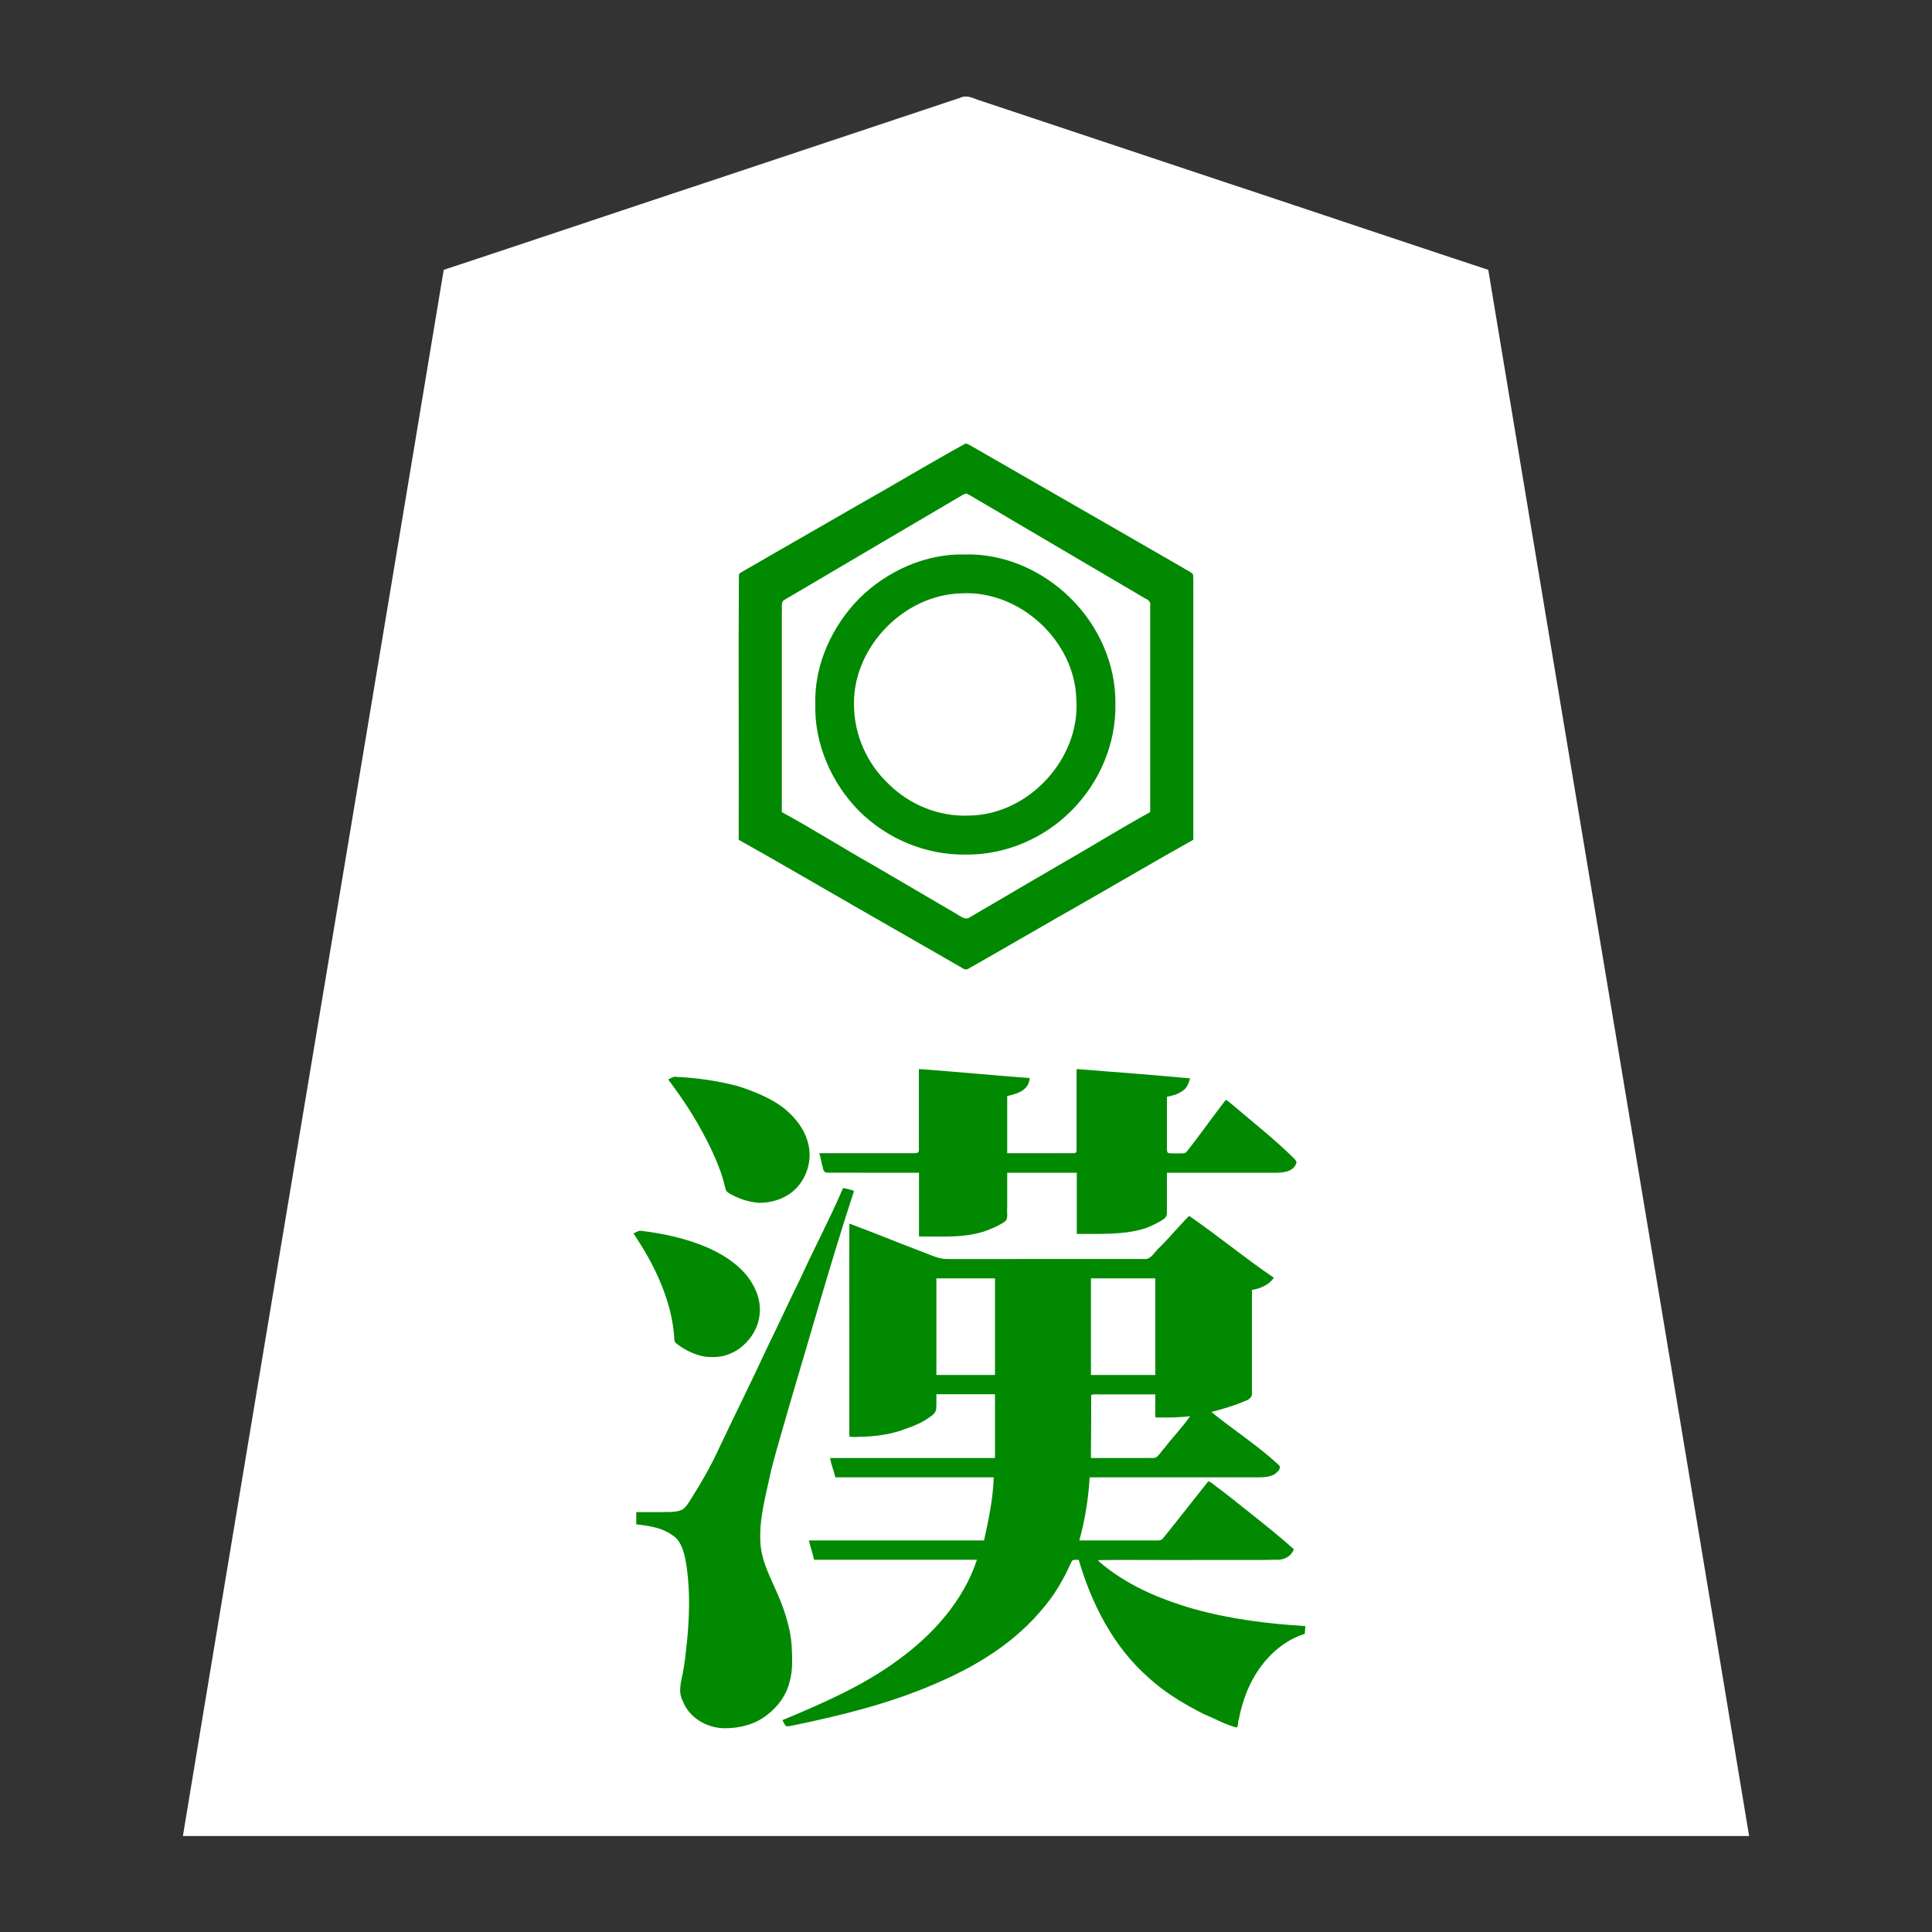 <svg xmlns="http://www.w3.org/2000/svg" width="3000" height="3000"><rect width="100%" height="100%" fill="#333333" stroke="none"/><path d="M284 2851h2432c-134.149-810.763-270.401-1621.295-405-2432-135.347-44.612-270.435-90.254-405.734-135.071-101.317-33.788-202.65-67.568-303.967-101.324-19.003-6.335-37.989-12.692-57-19-9.003-3.001-17.989-6.025-27-9-7.811-3.03-16.897-7.258-26.474-2.705-133.674 44.544-267.33 89.12-400.999 133.657C956.16 329.848 822.71 374.9 689 419c-134.595 810.684-270.855 1621.274-405 2432m702-934.625c19.34 28.837 35.88 59.794 47.737 92.517 4.9 13.711 8.579 27.861 11.122 42.19.929 6.434 2.076 12.865 2.676 19.33.577 5.292-.791 12.212 4.893 15.638 16.627 13.182 37.305 21.33 58.69 19.93 31.121-1.849 58.571-26.086 65.625-56.268 8.152-29.771-10.113-65.632-31.49-81.926-20.062-17.457-44.183-29.877-69.4-37.993-25.954-7.852-57.479-15.794-82.39-17.302-2.8.086-5.585 2.542-7.463 3.509zM989 2366c19.651 2.21 40.027 5.047 56.494 17.151 15.905 9.38 19.877 35.935 21.954 50.515 5.241 37.631 3.989 75.835.572 113.532-1.352 16.492-3.588 32.847-6.256 49.16-1.192 7.34-2.728 14.6-4.003 21.918-1.969 7.15-.501 14.202 2.924 20.862 9.3 25.195 34.563 42.187 61.323 43.222 23.642 1.126 48.219-5.281 67.2-19.785 16.464-12.201 29.646-29.489 35.247-49.409 5.688-18.612 5.072-38.318 3.793-57.479-2.396-31.898-13.675-62.185-26.919-90.97-9.66-21.642-20.318-43.792-21.488-67.962-2.794-37.587 8.256-74.59 15.73-110.888 8.414-34.876 19.312-69.062 28.918-103.609C1256.278 2070.801 1290.52 1959.85 1324 1849c-4.722.012-9.78-2.518-14-3-20.295 47.55-45.026 93.705-66.439 140.87-17.464 35.307-33.789 71.157-51.2 106.484-24.644 53.318-50.9 105.905-76.036 158.978-12.31 26.645-26.869 52.034-42.66 76.739-3.626 5.832-8.154 13.273-13.879 16.408-10.655 4.688-24.853 2.964-35.128 3.521H989zm51-688.625c20.804 27.156 39.612 56.116 55.445 86.507 12.697 24.267 24.72 49.12 30.789 76.021.857 5.287 1.92 10.064 8.096 12.621 15.97 8.986 37.61 15.983 54.64 13.46 28.452-2.37 53.89-22.016 63.008-49.034 9.96-27.455.267-58.522-18.982-79.411-22.281-24.283-52.674-39.002-83.73-48.61-32.904-9.388-67.29-14.387-101.466-15.649-3.123-.018-5.173 2.433-7.8 3.72zM1148 1303c58.84 32.872 117.368 67.306 175.941 100.837 59.005 33.381 117.561 67.897 176.559 101.163 58.129-34.42 117.457-67.495 175.963-101.385 58.46-33.478 116.799-67.798 175.537-100.615V916c-.185-7.508.339-16.371-.462-23.21-3.457-4.128-10.545-6.605-15.689-10.2-83.502-48.227-167.101-96.213-250.72-144.219-20.998-11.972-41.836-24.223-62.815-36.21-3.952-2.306-7.955-4.51-11.887-6.829-3.801-1.762-8.24-5.696-12.09-4.543-55.363 30.522-109.597 63.334-164.727 94.319-40.329 23.086-80.472 46.51-120.858 69.486-15.136 8.772-30.34 17.419-45.435 26.234a411 411 0 0 1-10.188 5.8c-2.394 2.118-8.731 3.71-8.678 6.92-1.287 136.407.234 273.009-.451 409.452m65-41c48.455 26.502 95.5 56.247 143.643 83.448 35.814 20.91 71.54 41.958 107.354 62.844 6.99 3.845 13.753 8.083 20.647 12.08 5.801 2.807 12.761 10.053 20.441 5.949 47.09-27.196 93.755-55.162 140.847-82.35 47.285-26.78 93.486-55.86 141.068-81.971V950.6c-.971-5.293 1.417-12.473-1.336-17.742-16.29-11.787-35.308-20.479-52.216-31.528-60.946-35.779-121.788-71.785-182.738-107.557-15.429-8.937-30.56-18.4-46.14-27.058-5.92-3.816-13.049 2.44-18.1 5.085a33829 33829 0 0 1-119.508 70.352c-32.778 19.402-65.663 38.596-98.419 58.007-12.327 7.411-24.876 14.443-37.167 21.9-5.18 3.297-11.784 6.425-16.278 9.845-2.52 2.102-2.042 6.572-2.098 9.148zm4 1409.5c.636 2.69 2.467 4.867 3.86 7.172 1.742 1.841 5.758-.295 8.365-.22 87.933-17.828 175.954-40.675 256.648-80.89 39.688-20.075 77.875-44.313 109.36-76.052 15.528-15.495 31.19-32.527 43.017-51.414 5.804-9.121 11.014-18.575 16.18-28.055 2.33-5.057 4.516-10.153 6.988-15.143 2.242-7.436 9.22-5.913 14.582-5.898 17.382 59.495 46.075 116.742 87.61 163.094 42.197 46.178 98.792 75.205 155.89 97.906.45-.458.96-.911 1.5-1.25 2.633-30.696 16.734-65.161 31.948-88.606 17.617-25.191 41.8-47.479 72.052-56.144.086-3.356.621-6.671 1-10-58.474-3.567-117.128-10.902-173.685-26.767-27.377-8.033-54.66-17.169-80.148-30.16-12.58-6.333-25.145-12.836-36.949-20.564-5.53-3.91-11.178-7.636-16.435-11.894-4.752-4.364-12.878-8.644-13.783-14.615h245.4c9.661-.028 19.35.23 28.981-.607 8.042-.656 16.893-1.897 23.123-7.6 2.608-2.472 5.246-7.202 2.672-9.635-21.023-19.317-43.805-36.7-66.017-54.615-16.725-13.213-33.297-26.588-50.33-39.39-3.173-2.254-6.553-5.455-9.762-7.056-2.96-2.262-6.418 4.845-8.198 6.097-17.502 21.829-34.758 43.808-52.056 65.779-4.512 5.356-8.545 11.174-13.372 16.245-1.625 2.421-6.498 1.342-8.815 1.782H1675c7.442-32.861 15.082-66.064 16-100h230.4c12.773-.164 25.534.206 38.295-.126 9.915-.143 22.64-3.366 27.305-15.374-17.153-15.281-35.324-29.386-53.55-43.342-9.22-6.976-18.488-13.879-27.711-20.843-4.722-3.472-9.37-7.073-14.082-10.534-3.908-3.686-11.088-6.706-11.657-11.781 18.307-3.28 36.005-10.195 53.265-16.919 12.49-3.91 10.017-15.62 9.735-24.395V2002c12.778-.884 23.865-8.145 33-16.5-20.673-17.158-43.507-31.644-64.632-48.232-21.707-15.506-42.74-32.513-64.868-47.268-15.463 15.736-29.448 32.795-45.231 48.235-6.243 6.079-13.735 17.949-21.928 17.75-82.14.044-164.262-.009-246.399.015h-61.748c-14.097.569-26.949-6.157-39.896-11.07-37.11-15.005-74.893-28.495-111.798-43.93-1.426 85.526.26 171.407-.5 256.994v64.7c-1.53 10.829 9.497 8.429 16.634 7.83 25.726-1.045 51.38-5.23 75.35-14.916a133.6 133.6 0 0 0 32.467-16.59c12.974-7.508 9.236-23.581 9.549-35.018h93v101h-256c2.55 9.336 5.461 18.67 8 28h246c-.465 33.82-7.991 67.145-15 100h-271v1.5c2.153 8.581 5.445 18.534 7 26.5h253c-.412 8.612-6.178 17.56-8.894 24.735-26.514 57.682-71.353 105.152-123.854 140.119-51.76 35.903-109.978 62-168.252 85.146zm50-1577.749c-1.319 60.869 25.252 120.919 67.26 163.889 43.232 43.365 103.622 69.083 165.037 68.36 61.026.53 120.776-25.143 163.597-68.394 42.952-43.182 68.887-102.858 68.105-164.071.624-61.347-26.208-120.863-69.601-163.637-42.654-42.36-102.176-69.353-162.9-67.898-60.609-1.343-120.184 25.772-162.868 67.87-42.346 42.874-70.154 102.572-68.63 163.881M1428 1820v99c35.619-.168 72.867 2.81 106.879-10.587 7.187-3.08 14.477-6.111 21.099-10.334 2.705-1.303 4.804-3.383 6.488-5.81 1.522-24-.276-48.23.534-72.269h110v95c35.398-.39 72.086 2.079 106.272-9.318 7.428-3.133 14.885-6.3 21.73-10.613 5.01-2.736 10.687-5.925 9.994-13.48.011-20.54-.002-41.065.004-61.589h159c14.926.087 36.028 1.438 41.34-14.156.947-2.61-2.702-5.327-4.075-7.08-29.47-29.117-62.223-54.677-93.66-81.596-3.103-2.116-6.646-6.197-9.605-7.168-11.146 13.066-20.65 27.78-31.417 41.207-7.719 10.381-15.559 20.675-23.269 31.054-3.124 3.807-5.584 9.167-10.662 9.573-4.944.375-9.93.012-14.88.166-3.707-.681-9.95 1.21-12.134-1.825-1.818-29.242.33-58.858-.638-88.175 13.587-2.566 33.226-8.582 35-27-58.001-4.575-115.992-9.565-174-14v130h-109v-90c13.506-3.49 31.143-6.816 35-26-57.01-4.393-113.984-9.667-171-14v130h-153c1.038 8.633 4.175 16.993 5.995 25.475.903 4.84 9.081 3.134 12.367 3.525zm-102.987-727.225c-.364 47.502 19.628 93.775 54.22 125.958 32.847 32.655 78.571 50.527 124.76 48.846 45.798-.818 90.278-21.227 121.103-55.186 14.339-15.892 28.643-37.058 35.548-55.526 8.72-20.8 12.965-47.72 11.896-68.364-.462-45.903-21.565-90.171-55.41-120.873-32.727-31.711-78.131-50.114-123.982-47.359-89.39 1.552-169.276 82.63-168.135 172.504M1453 2136h93v-152h-93zm240 0h102v-152h-102zm0 129c33.589-.243 67.217.296 100.783-.16 3.895-.325 5.997-3.77 8.286-6.655 8.052-10.142 16.55-19.943 24.622-30.05 4.196-4.912 8.165-10.034 12.349-14.948 3.124-4.686 9.648-10.28 9.96-15.187-17.95 1.795-35.93 2.846-54 2-.889-11.654-1.248-23.315-1-35h-100c.796 33.41-.463 66.681-1 100" style="fill:#fff;fill-rule:evenodd;stroke:none"/><path d="M984 1915.75c17.186 25.795 32.807 52.928 44.065 81.937 9.544 23.77 16.208 48.74 18.521 74.307.571 4.672-.352 10.64 2.885 13.452 12.562 10.427 30.398 19.005 45.28 21.124 13.778 1.522 28.347.842 40.985-5.465 16.88-7.141 32-23.694 38.263-39.122 8.076-18.267 7.814-39.321-.229-57.553-12.997-31.83-43.36-52.857-73.564-66.548-33.002-14.374-68.545-22.352-104.168-26.632-4.376-.952-8.995 2.736-12.038 3.75zm4 451.25c19.651 2.21 40.027 5.047 56.494 17.151 15.905 9.38 19.877 35.935 21.954 50.515 5.19 37.42 4.044 75.475.444 112.965-1.758 16.766-3.429 33.544-6.566 50.112-3.067 14.35-7.43 29.605-.234 43.307 9.615 25.684 36.26 41.61 63.093 42.551 24.109.434 49.108-5.532 68.256-20.936 16.42-12.512 29.61-30.375 34.558-50.657 5.486-18.57 4.081-38.294 3.249-57.322-2.419-32.063-13.788-62.488-27.125-91.404-9.682-21.758-20.379-44.053-21.34-68.37-2.288-37.441 8.811-74.1 16.299-110.266 8.634-34.804 19.357-69.013 29.03-103.53 33.02-110.537 63.986-221.727 99.888-331.364-2.21-2.118-5.58-2.128-8.364-3.122-2.798-.884-5.691-1.617-8.636-1.63-20.295 47.55-45.026 93.705-66.439 140.87-17.464 35.307-33.789 71.157-51.2 106.484-24.522 53.185-50.79 105.571-75.8 158.516-12.272 26.653-26.863 52.037-42.617 76.751-3.663 5.86-8.11 13.346-13.777 16.654-10.516 4.937-24.715 3.101-34.911 3.725H988zm50-690.25c18.357 24.64 35.914 50.23 50.61 77.324 11.864 21.22 22.353 43.313 30.616 66.153 3.213 8.871 5.252 18.114 7.731 27.19 1.024 3.459 5.538 5.605 9.033 7.556 13.178 7.218 27.779 11.657 42.779 12.784 22.043.015 44.885-7.942 59.707-24.934 15.19-17.3 21.987-41.482 17.149-64.123-3.917-19.89-15.73-37.163-30.227-50.802-21.467-20.685-54.697-33.457-80.133-41.552-30.953-7.967-62.8-12.701-94.732-14.162-4.646-1.249-9.31 2.463-12.533 3.816zM1147 1304c58.991 32.947 117.637 67.457 176.355 101.066 44.219 25.38 88.44 50.746 132.672 76.082 8.151 4.803 16.374 9.502 24.582 14.202 3.96 2.206 7.816 4.566 11.78 6.758 3.377 2.201 7.493 4.838 11.725 1.886 58.35-33.146 116.28-67.077 174.654-100.169 58.084-33.1 115.897-67.339 174.232-99.825V915.2c-.278-7.49.43-16.378-.457-23.196-3.11-4.339-10.616-6.717-15.694-10.414-83.936-48.442-167.993-96.697-252-145-21.068-11.91-41.905-24.22-62.922-36.2-4.098-2.263-8.089-4.725-12.175-6.984-3.36-1.493-8.208-5.823-11.325-4.239-55.747 30.674-110.325 63.766-165.817 94.94-40.478 23.176-80.761 46.664-121.298 69.735-15.117 8.816-30.346 17.418-45.452 26.24-3.361 2-6.8 3.884-10.188 5.823-2.918 2.192-8.317 3.571-8.323 7.176-.995 136.924.18 273.97-.349 410.919m67-43c48.35 26.434 95.266 56.126 143.309 83.246 35.665 20.707 71.108 41.762 106.759 62.479 6.953 3.888 13.742 8.085 20.616 12.106 6.64 3.497 13.671 10.367 20.365 5.997 46.807-27.282 93.435-54.834 140.26-82.074 47.132-26.742 93.255-55.69 140.691-81.754V941.2c1.023-6.572-2.613-9.832-7.967-12.08-68.204-40.255-136.56-80.242-204.775-120.47-17.287-10.19-34.465-20.527-51.836-30.546-6.479-3.545-12.538-7.832-19.204-11.024-2.425-1.804-6.218 1.062-8.928 2.334-41.744 24.63-83.586 49.116-125.328 73.738-32.608 19.295-65.305 38.408-97.908 57.71-12.355 7.345-24.846 14.511-37.177 21.888-5.293 3.306-10.94 6.062-16.096 9.582-4.477 3.735-2.011 12.466-2.781 18.7zm1 1410.25c1.904 2.96 3.422 7.716 6.085 9.295 4.39.121 8.635-.969 12.897-1.841 73.115-15.134 146.177-33.312 215.024-62.768 32.873-13.979 65.011-30.066 94.535-50.279 29.968-20.184 56.853-44.362 79.413-72.338 9.629-11.701 18.108-24.273 25.47-37.503 3.687-6.774 7.479-13.52 10.545-20.59 1.907-3.515 3.266-7.311 5.208-10.789 1.534-3.485 8.06-1.95 10.823-2.437 19.888 67.997 53.64 134.72 107.58 182.19 25.69 23.959 56.158 41.92 87.272 57.736 16.62 6.68 32.744 16.106 50.132 20.528 3.539-2.05 1.78-9.521 3.596-12.61 2.6-13.48 6.306-26.662 11.163-39.495 15.807-41.613 47.805-79.6 91.257-93.349l1-12c-58.474-3.567-117.128-10.902-173.685-26.767-53.735-15.423-107.106-38.172-149.315-75.733 52.458-1.426 105.371.26 157.912-.5h79.743c13.203-.031 26.382.038 39.584-.02 11.884.801 23.888-4.888 27.761-16.48-21.186-18.991-43.477-36.675-65.68-54.454-11.042-8.906-22.197-17.677-33.327-26.458-5.672-4.523-11.512-8.843-17.254-13.274-5.385-3.466-10.786-9.327-16.427-11.314-23.627 29.57-46.76 59.571-70.606 88.967-3.273 4.21-10.19 2.778-14.856 3.033H1676c8.789-31.927 14.098-64.929 16-98h262.2c7.993.122 16.22-.544 23.546-4.003 3.438-2.039 12.492-8.72 8.728-14.402-32.716-30.59-70.847-54.869-105.474-83.095 17.448-4.508 35.128-9.642 51.76-16.778 6.483-2.134 12.613-5.993 11.24-14.857V2003c11.2-1.82 26.346-7.03 34-19-44.652-30.24-87.008-65.382-131.5-96-15.755 15.601-29.617 32.966-45.475 48.475-7.165 5.865-12.832 17.808-21.494 18.464-82.124.175-164.273-.033-246.388.061h-61.749c-14.172.421-27.018-6.822-40.117-11.476-37.56-14.127-74.649-29.646-112.277-43.524v331c29.122.712 58.693-1.445 86.206-11.915 12.707-4.192 25.178-9.487 36.266-17.056 4.772-3.32 11.763-7.215 12.341-14.89.41-7.373.026-14.773.187-22.139h91v99h-256c1.401 10.235 5.918 19.91 8 30h246c-.908 33.151-7.978 65.778-15 98h-272c2.286 9.744 6.313 20.968 8 30h253c-21.284 64.357-68.918 116.932-122.948 155.957-54.446 40.18-117.061 67.139-179.052 93.043zm51-1577.4c-1.601 61.14 25.046 121.6 67.26 164.79 43.52 43.712 104.412 69.357 166.231 68.36 61.29.731 121.398-24.94 164.403-68.394 43.331-43.448 69.183-103.654 68.106-165.275.861-61.833-26.186-121.78-69.975-164.806-42.875-42.456-102.808-69.28-163.724-67.525-61.085-1.635-121.102 25.79-164.034 68.233-42.381 43.067-70.133 103.177-68.267 164.617m6 697.4c2.73 6.114 2.902 13.437 5.268 19.775.956 4.592 1.413 10.464 8.156 9.954 16.143.06 32.255-.01 48.387.021H1427v99c35.761-.214 73.1 3.028 107.392-10.012 7.485-3.05 14.992-6.242 21.883-10.494 2.44-1.394 5.014-2.903 6.512-5.39 2.424-5.763.406-11.773 1.213-17.9V1821h108v95c35.776-.378 72.75 2.169 107.387-9.001 7.487-3.038 14.991-6.27 21.888-10.504 4.518-2.453 10.905-5.75 10.698-12.708.077-20.931-.014-41.856.027-62.787h160.8c14.943.376 35.543.56 40.19-15.261.693-2.746-1.847-4.928-3.492-6.742-29.508-29.43-62.44-55.096-94.082-82.135-3.723-2.794-8.311-7.678-12.08-8.862-20.855 26.693-40.183 54.705-61.36 81.1-3.157 2.8-9.204 1.567-13.772 1.9-4.143-.205-9.068.33-12.83-.375-4.002.185-3.194-6.64-3.374-8.986V1703c8.124-1.424 16.17-3.533 23.088-8.256 8.334-4.977 10.38-12.352 12.912-20.244-58.474-5.603-117.397-9.703-176-14.5v119.4c-.111 3.684 1.253 11.408-4.673 11.465-34.44.386-68.883-.07-103.327.135v-89c13.736-3.458 33.12-7.385 35-28-57.36-4.23-114.627-9.908-172-14v71.4c-.082 17.992.1 35.998-.054 53.981.31 7.96-11.037 5.06-15.904 5.619H1272zm54.02-698.288c-.137 46.874 19.767 92.474 53.85 124.408 32.919 32.707 79.01 51.305 125.45 49.007 91.55-1.174 171.958-87.88 166.005-179.282-1.542-91.785-88.424-171.622-179.847-165.677-88.134 2.826-166.174 83.114-165.458 171.544M1454 2135h91v-150h-91zm240 0h100v-150h-100zm0 129c32.8-.18 65.615.22 98.404-.118 6.262-.885 10.192-10.118 15.357-14.854 12.76-16.995 28.33-32.58 40.239-50.028-17.89 2.378-35.982 2.28-54 2v-36h-75.6c-7.515.83-18.432-1.164-24.4 1z" style="fill:#028902;fill-rule:evenodd;stroke:none"/></svg>